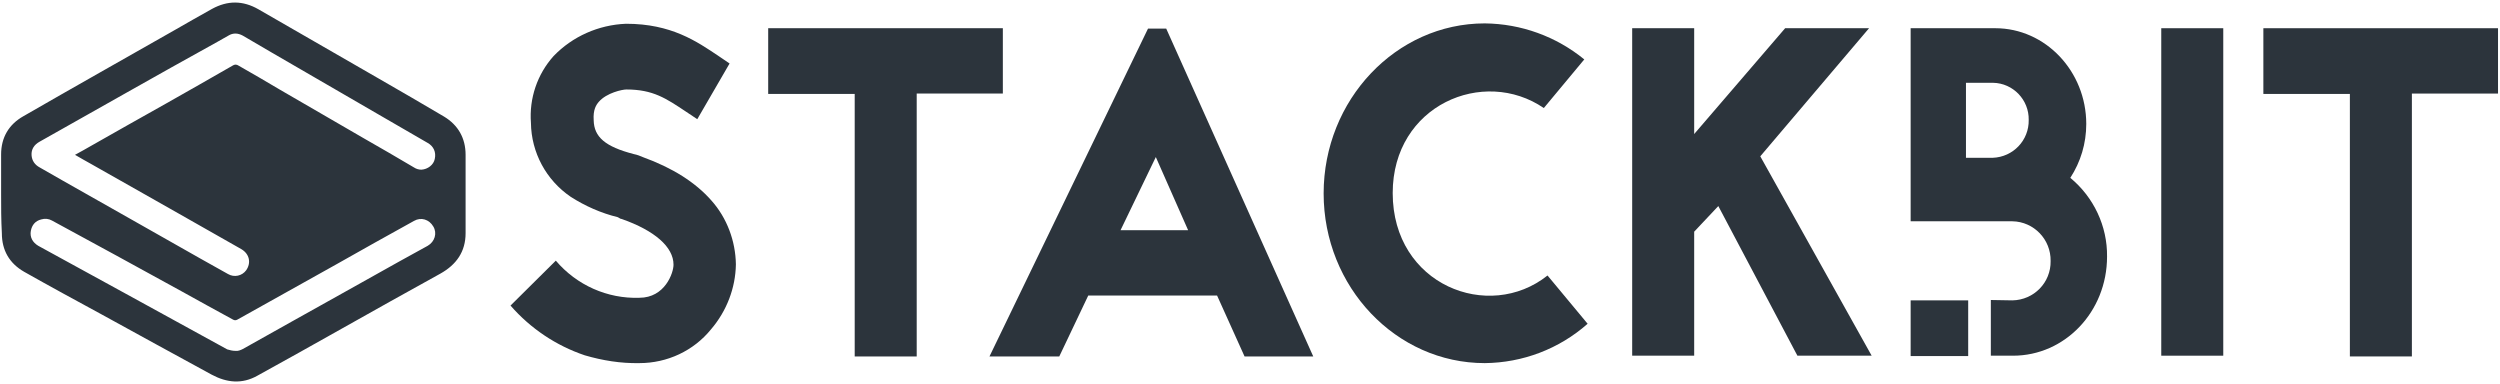<?xml version="1.0" encoding="UTF-8"?>
<svg width="202px" height="31px" viewBox="0 0 202 31" version="1.1" xmlns="http://www.w3.org/2000/svg" xmlns:xlink="http://www.w3.org/1999/xlink">
    <title>stackbit</title>
    <g id="Page-1" stroke="none" stroke-width="1" fill="none" fill-rule="evenodd">
        <g id="stackbit" fill="#2C343C" fill-rule="nonzero">
            <path d="M0.09,15.66 L0.09,12.48 C0.09,11.1 0.72,10.05 1.89,9.39 C6,7.02 10.11,4.71 14.22,2.37 C15.18,1.83 16.14,1.26 17.13,0.72 C18.39,0.03 19.62,0.03 20.88,0.75 C24.12,2.61 27.33,4.47 30.57,6.33 C32.34,7.35 34.11,8.37 35.88,9.42 C37.02,10.11 37.62,11.16 37.62,12.51 L37.62,18.84 C37.62,20.34 36.87,21.39 35.58,22.11 C32.91,23.58 30.24,25.08 27.57,26.58 C25.32,27.84 23.04,29.13 20.79,30.36 C19.56,31.05 18.33,30.93 17.1,30.27 C14.13,28.65 11.16,27.03 8.22,25.41 C6.12,24.27 4.02,23.13 1.95,21.96 C0.75,21.27 0.15,20.22 0.15,18.84 C0.09,17.76 0.09,16.71 0.09,15.66 Z M6.06,12.51 C6.51,12.27 6.93,12.03 7.35,11.79 C9.36,10.65 11.37,9.51 13.41,8.37 C15.21,7.35 17.01,6.33 18.78,5.31 C18.96,5.19 19.11,5.19 19.29,5.31 C20.4,5.94 21.48,6.57 22.59,7.23 C24.84,8.55 27.12,9.84 29.37,11.16 C30.72,11.94 32.1,12.72 33.45,13.53 C33.63,13.65 33.84,13.71 34.05,13.71 C34.56,13.68 35.04,13.32 35.13,12.84 C35.25,12.3 35.04,11.82 34.56,11.55 C33.24,10.77 31.89,10.02 30.57,9.24 L24.36,5.64 C22.77,4.71 21.18,3.81 19.62,2.88 C19.23,2.67 18.84,2.64 18.45,2.88 C18.15,3.06 17.85,3.21 17.55,3.39 C15.09,4.74 12.66,6.12 10.2,7.5 L3.18,11.46 C2.76,11.7 2.52,12.06 2.55,12.54 C2.58,12.99 2.82,13.32 3.21,13.53 L5.1,14.61 C6.99,15.69 8.88,16.74 10.77,17.82 L16.17,20.88 L18.42,22.14 C18.93,22.44 19.56,22.29 19.89,21.84 C20.31,21.24 20.16,20.52 19.5,20.13 C17.58,19.05 15.66,17.94 13.74,16.86 C11.61,15.66 9.51,14.46 7.38,13.26 C6.96,13.02 6.51,12.78 6.06,12.51 Z M19.02,28.35 C19.23,28.38 19.44,28.29 19.62,28.2 C20.94,27.45 22.26,26.73 23.58,25.98 C25.02,25.17 26.49,24.36 27.93,23.55 C29.37,22.74 30.78,21.96 32.22,21.15 C33,20.73 33.78,20.28 34.56,19.86 C35.13,19.53 35.34,18.84 35.01,18.3 C34.68,17.73 34.02,17.52 33.45,17.85 C31.35,19.02 29.22,20.19 27.12,21.39 C24.48,22.86 21.81,24.36 19.17,25.83 C19.05,25.89 18.96,25.89 18.84,25.83 C17.43,25.05 16.02,24.3 14.64,23.52 C11.16,21.6 7.68,19.71 4.2,17.82 C3.93,17.67 3.63,17.64 3.33,17.73 C2.85,17.85 2.58,18.18 2.49,18.66 C2.4,19.17 2.64,19.59 3.09,19.86 L10.65,24 C13.23,25.41 15.78,26.82 18.36,28.23 C18.57,28.29 18.78,28.35 19.02,28.35 Z" id="Shape"></path>
            <path d="M49.92,17.55 C48.57,17.22 47.28,16.65 46.11,15.9 C44.13,14.55 42.93,12.33 42.9,9.93 C42.75,7.95 43.41,6 44.73,4.53 C46.26,2.94 48.36,2.01 50.58,1.92 C54.24,1.92 56.28,3.33 58.11,4.56 L58.95,5.13 L56.34,9.63 L55.44,9.03 C53.82,7.95 52.77,7.23 50.61,7.23 C50.28,7.23 49.02,7.5 48.39,8.22 C48.18,8.46 47.91,8.85 47.97,9.72 C48,11.07 48.9,11.85 51.21,12.45 C51.51,12.51 51.72,12.6 51.93,12.69 C54.33,13.56 56.19,14.73 57.48,16.2 C58.74,17.61 59.43,19.47 59.46,21.36 C59.43,23.28 58.71,25.14 57.45,26.61 C56.04,28.35 53.91,29.34 51.66,29.34 C50.16,29.37 48.69,29.13 47.25,28.71 C44.94,27.93 42.87,26.55 41.25,24.69 L44.91,21.06 C46.59,23.04 49.08,24.15 51.66,24.06 C53.73,24.06 54.42,22.05 54.42,21.39 C54.42,19.95 52.89,18.63 50.25,17.7 L50.13,17.67 L49.92,17.55 L49.92,17.55 Z M81.03,2.28 L81.03,7.56 L74.07,7.56 L74.07,28.8 L69.06,28.8 L69.06,7.59 L62.07,7.59 L62.07,2.28 L81.03,2.28 Z" id="Shape"></path>
            <path d="M98.34,23.88 L87.93,23.88 L85.59,28.8 L79.95,28.8 L92.76,2.31 L94.23,2.31 L106.11,28.8 L100.56,28.8 L98.34,23.88 Z M96,18.6 L93.39,12.69 L90.54,18.6 L96,18.6 Z" id="Shape"></path>
            <path d="M124.74,8.73 C119.88,5.4 112.53,8.49 112.53,15.6 C112.53,23.04 120.3,26.04 125.04,22.26 L128.28,26.16 C125.97,28.2 123.03,29.31 119.97,29.34 C112.8,29.34 106.95,23.19 106.95,15.63 C106.95,8.07 112.8,1.89 119.97,1.89 C122.91,1.92 125.73,2.94 128.01,4.8 L124.74,8.73 L124.74,8.73 Z M138.84,16.65 L136.89,18.72 L136.89,28.74 L131.88,28.74 L131.88,2.28 L136.89,2.28 L136.89,10.83 L144.24,2.28 L151.02,2.28 L142.23,12.63 L151.23,28.74 L145.23,28.74 L138.84,16.65 Z" id="Shape"></path>
            <path d="M162.6,24.27 C164.34,24.24 165.72,22.83 165.69,21.09 C165.72,19.35 164.34,17.91 162.6,17.88 L154.38,17.88 L154.38,2.28 L161.22,2.28 C165.27,2.28 168.57,5.76 168.57,10.02 C168.57,11.58 168.12,13.08 167.28,14.37 C169.17,15.93 170.28,18.27 170.25,20.73 C170.25,25.2 166.83,28.74 162.66,28.74 L160.86,28.74 L160.86,24.24 L162.6,24.27 Z M161.01,12.75 C162.66,12.69 163.95,11.34 163.92,9.69 C163.95,8.07 162.66,6.72 161.04,6.69 L158.85,6.69 L158.85,12.75 L161.01,12.75 L161.01,12.75 Z" id="Shape"></path>
            <path d="M174.63,28.74 L174.63,2.28 L179.64,2.28 L179.64,28.74 L174.63,28.74 Z M201.84,2.28 L201.84,7.56 L194.88,7.56 L194.88,28.8 L189.87,28.8 L189.87,7.59 L182.88,7.59 L182.88,2.28 L201.84,2.28 Z" id="Shape"></path>
            <polygon id="Path" points="159.03 28.77 154.38 28.77 154.38 24.27 159.03 24.27"></polygon>
        </g>
    </g>
</svg>